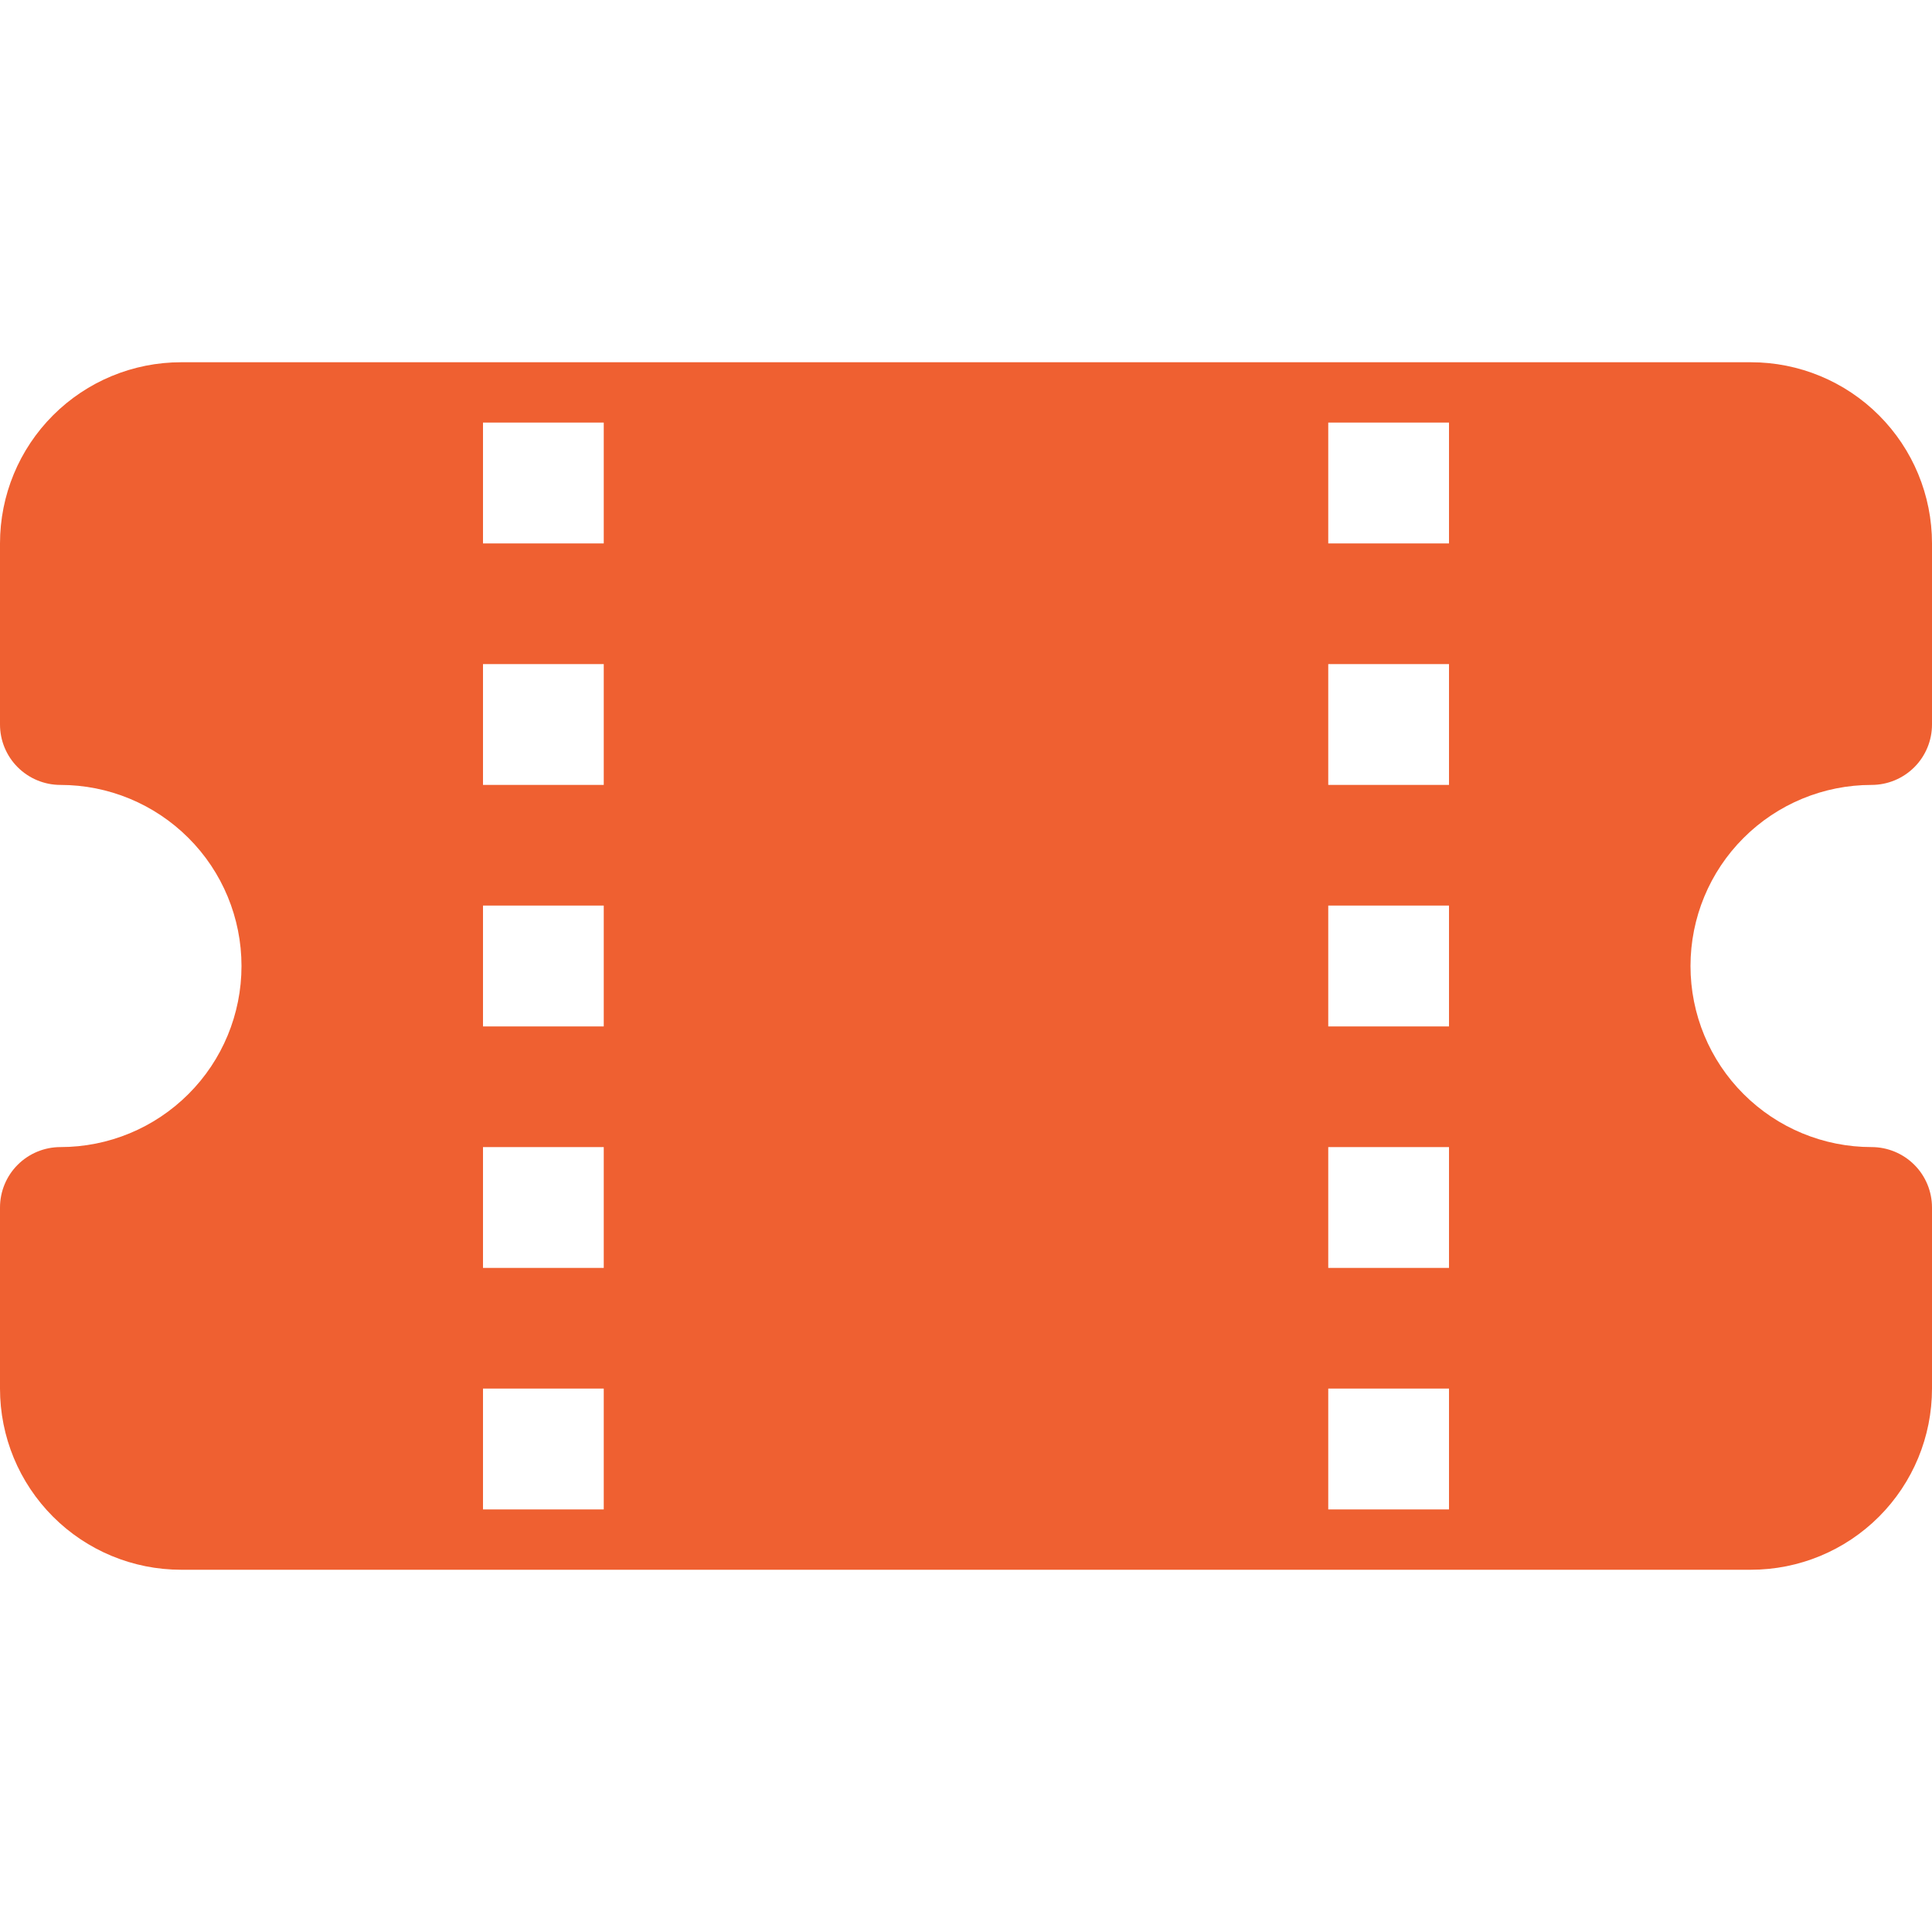 <svg width="22" height="22" viewBox="0 0 22 22" fill="none" xmlns="http://www.w3.org/2000/svg">
<path d="M0 6.188C0 5.64 0.217 5.116 0.604 4.729C0.991 4.342 1.515 4.125 2.062 4.125H19.938C20.485 4.125 21.009 4.342 21.396 4.729C21.783 5.116 22 5.64 22 6.188V8.25C22 8.432 21.928 8.607 21.799 8.736C21.67 8.865 21.495 8.938 21.312 8.938C20.765 8.938 20.241 9.155 19.854 9.542C19.467 9.928 19.25 10.453 19.25 11C19.25 11.547 19.467 12.072 19.854 12.458C20.241 12.845 20.765 13.062 21.312 13.062C21.495 13.062 21.67 13.135 21.799 13.264C21.928 13.393 22 13.568 22 13.75V15.812C22 16.36 21.783 16.884 21.396 17.271C21.009 17.658 20.485 17.875 19.938 17.875H2.062C1.515 17.875 0.991 17.658 0.604 17.271C0.217 16.884 0 16.36 0 15.812L0 13.75C0 13.568 0.072 13.393 0.201 13.264C0.33 13.135 0.505 13.062 0.688 13.062C1.235 13.062 1.759 12.845 2.146 12.458C2.533 12.072 2.75 11.547 2.75 11C2.75 10.453 2.533 9.928 2.146 9.542C1.759 9.155 1.235 8.938 0.688 8.938C0.505 8.938 0.33 8.865 0.201 8.736C0.072 8.607 0 8.432 0 8.25V6.188ZM5.5 4.812V6.188H6.875V4.812H5.5ZM6.875 8.938V7.562H5.5V8.938H6.875ZM16.5 8.938V7.562H15.125V8.938H16.5ZM15.125 6.188H16.5V4.812H15.125V6.188ZM6.875 10.312H5.5V11.688H6.875V10.312ZM16.5 11.688V10.312H15.125V11.688H16.5ZM6.875 13.062H5.5V14.438H6.875V13.062ZM16.5 14.438V13.062H15.125V14.438H16.5ZM5.5 15.812V17.188H6.875V15.812H5.5ZM15.125 17.188H16.5V15.812H15.125V17.188Z" fill="#ef6031"/>
</svg>
